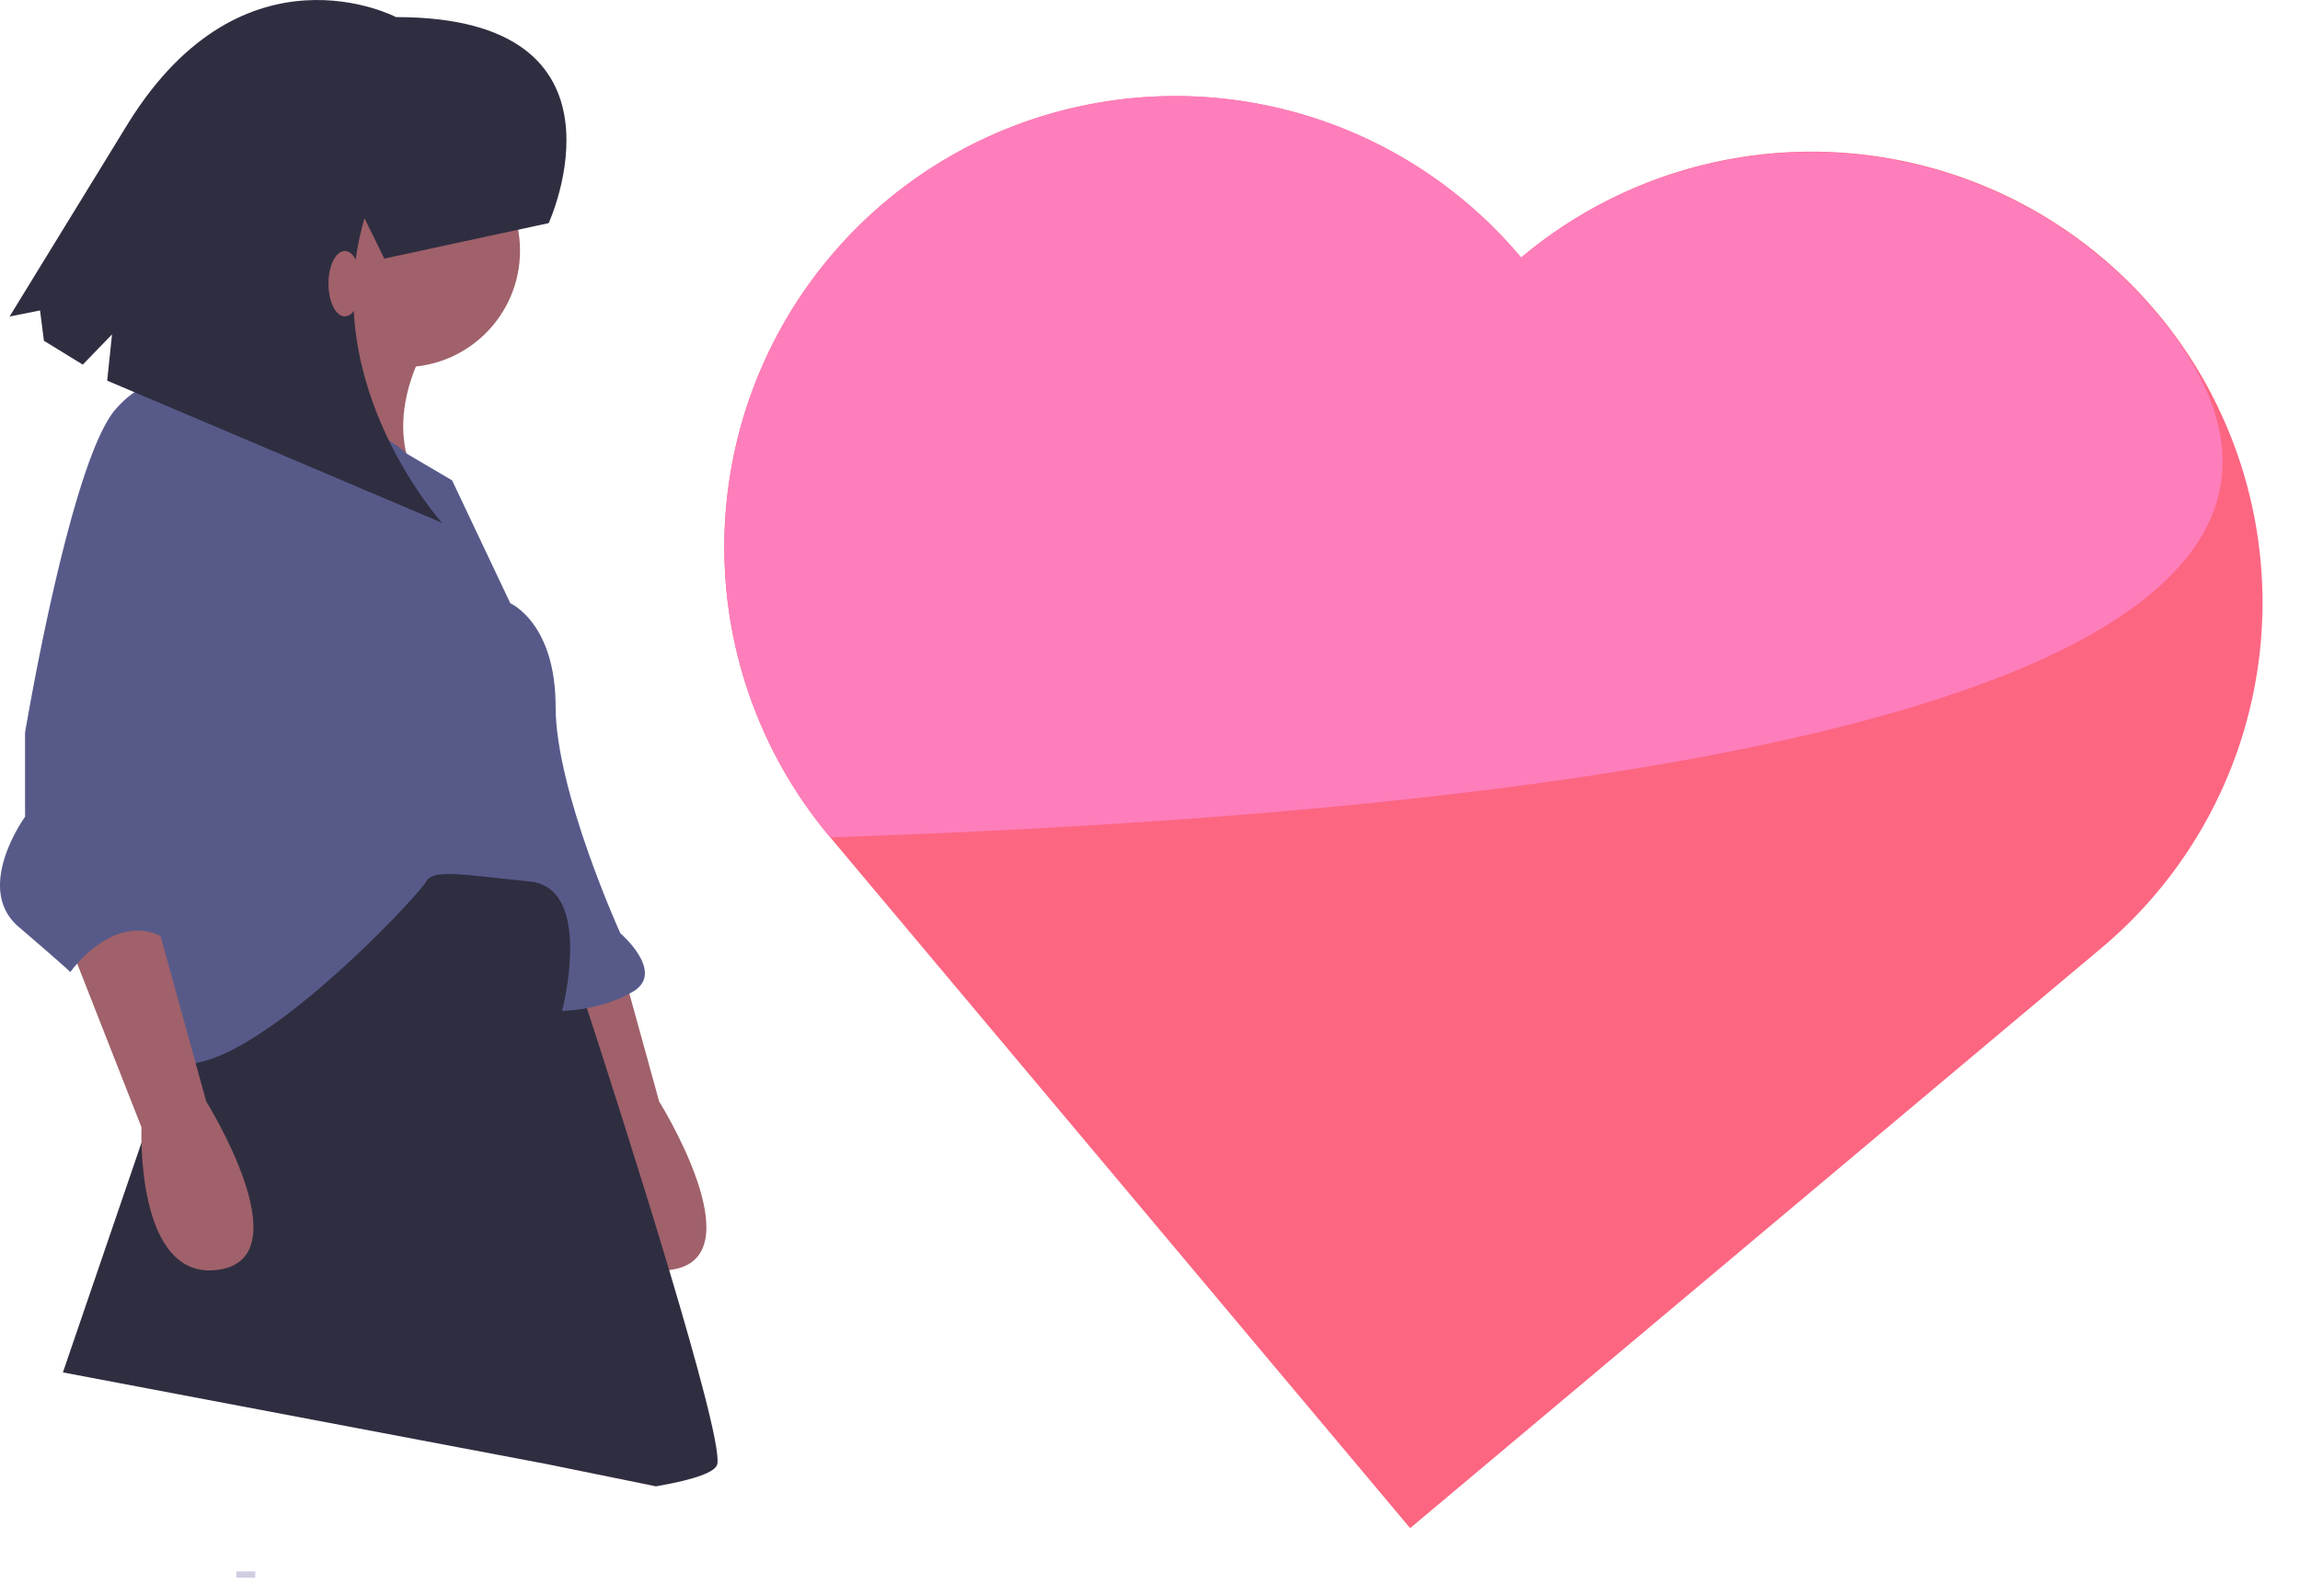 <svg xmlns="http://www.w3.org/2000/svg" width="503.429" height="349.405" viewBox="0 0 503.429 349.405">
  <g id="undraw_icon_design_qvdf" transform="translate(-15.424 -86.39)">
    <path id="Path_1277" data-name="Path 1277" d="M509.167,282.146A98.732,98.732,0,1,0,369.539,421.774L509.167,561.4,648.795,421.774A98.732,98.732,0,1,0,509.167,282.146Z" transform="matrix(0.996, 0.087, -0.087, 0.996, -134.211, -182.537)" fill="#fc6681"/>
    <rect id="Rectangle_98" data-name="Rectangle 98" width="4.15" height="1.383" transform="translate(67.138 430.389)" fill="#d0cde1"/>
    <path id="Path_1289" data-name="Path 1289" d="M212.527,553.917l.1-.318,1.985-6.039-25.636,1.556Z" transform="translate(-53.501 -142.16)" fill="#ffb9b9"/>
    <path id="Path_1290" data-name="Path 1290" d="M243.741,497.11l15.579,39.655s-1.416,33.99,16.995,31.157-2.832-36.822-2.832-36.822l-11.33-41.071S247.99,487.2,243.741,497.11Z" transform="translate(-113.784 -203.591)" fill="#a0616a"/>
    <circle id="Ellipse_100" data-name="Ellipse 100" cx="25.492" cy="25.492" r="25.492" transform="translate(78.264 115.781)" fill="#a0616a"/>
    <path id="Path_1291" data-name="Path 1291" d="M171.689,291.6s-8.5,28.325-14.162,28.325,38.238,16.995,38.238,16.995-11.33-11.33,0-32.573Z" transform="translate(-87.052 -142.539)" fill="#a0616a"/>
    <path id="Path_1292" data-name="Path 1292" d="M227.91,607.31l.927-.166c7.443-1.342,12.188-2.926,12.493-4.773.588-3.535-4.462-22.025-10.556-42.411-6.834-22.834-14.976-48.048-17.992-57.311-.761-2.345-1.2-3.666-1.2-3.666l-2.725-17.051-2.94-18.352-69.4,18.414-9.913,16.989-2.11,6.156v.007l-3.106,9.083-6.122,17.9-17.19,50.248,106.279,20.137Z" transform="translate(-68.884 -195.553)" fill="#2f2e41"/>
    <path id="Path_1293" data-name="Path 1293" d="M154.489,327.542s19.638,5.214,25.4,11.1l10.008,5.891,12.746,26.909s9.914,4.249,9.914,22.66,14.162,49.568,14.162,49.568,9.914,8.5,2.832,12.746-15.579,4.249-15.579,4.249,7.081-26.909-7.081-28.325-21.244-2.832-22.66,0S144.576,476.248,129,472s-7.081-46.736-7.081-46.736l12.746-99.137s9.914-1.416,15.579,0S154.489,327.542,154.489,327.542Z" transform="translate(-75.517 -152.987)" fill="#575a89"/>
    <path id="Path_1295" data-name="Path 1295" d="M100.426,497.11,116,536.764s-1.416,33.99,16.995,31.157-2.832-36.822-2.832-36.822l-11.33-41.071S104.674,487.2,100.426,497.11Z" transform="translate(-69.605 -203.591)" fill="#a0616a"/>
    <path id="Path_1296" data-name="Path 1296" d="M124.722,326.46l-2.832-1.416s-8.5-8.5-18.411,2.832-19.827,70.812-19.827,70.812V417.1s-11.33,15.579-1.416,24.076,11.33,9.914,11.33,9.914,9.914-14.162,21.244-7.081l1.416-5.665a17.529,17.529,0,0,0,2.832-4.249c1.416-2.832,4.249,1.416,2.833-2.832s0-5.665,0-7.081,1.416-8.5,1.416-8.5l-1.416-43.9Z" transform="translate(-62.744 -151.905)" fill="#575a89"/>
    <path id="Path_1297" data-name="Path 1297" d="M199.2,249.844s20.709-45.152-33.414-45.1c0,0-33.206-17.444-58.492,23.01L81.2,270.285l6.667-1.325.846,6.637,8.507,5.219,6.4-6.612-1.058,10.123,73.3,31.129s-27.634-30.6-16.974-66.681l4.327,8.832Z" transform="translate(-63.678 -114.61)" fill="#2f2e41"/>
    <ellipse id="Ellipse_102" data-name="Ellipse 102" cx="3.578" cy="7.156" rx="3.578" ry="7.156" transform="translate(87.316 141.339)" fill="#a0616a"/>
    <path id="Path_1392" data-name="Path 1392" d="M509.167,282.146A98.732,98.732,0,1,0,369.539,421.774C687.352,383.217,687.352,320.7,648.795,282.146a98.732,98.732,0,0,0-139.628,0Z" transform="matrix(0.996, 0.087, -0.087, 0.996, -134.211, -182.537)" fill="#fe7ebb"/>
  </g>
</svg>
